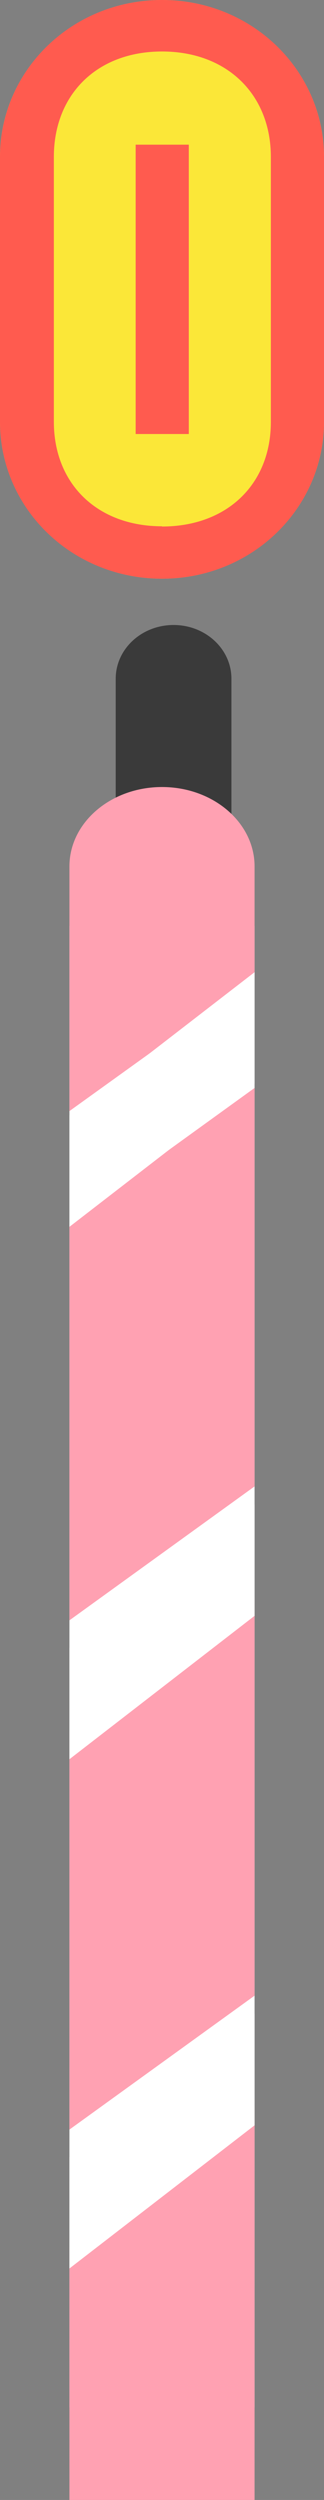 <svg width="14" height="108" viewBox="0 0 14 108" fill="none" xmlns="http://www.w3.org/2000/svg">
<rect x="0" y="0" width="14" height="108" fill="#808080" stroke="none"/>
<g clip-path="url(#clip0_1190_7503)">
<rect x="3" y="40" width="8" height="64" fill="white"/>
<path d="M7.005 0H6.995C3.132 0 0 3.035 0 6.779V18.221C0 21.965 3.132 25 6.995 25H7.005C10.868 25 14 21.965 14 18.221V6.779C14 3.035 10.868 0 7.005 0Z" fill="#FBE738"/>
<path d="M10 29.321C10 28.039 8.881 27 7.5 27C6.119 27 5 28.039 5 29.321V37.679C5 38.961 6.119 40 7.5 40C8.881 40 10 38.961 10 37.679V29.321Z" fill="#3A3A3A"/>
<path d="M0 6.782C0 3.061 3.089 0 7 0C10.912 0 14 3.061 14 6.782V18.218C14 21.939 10.912 25 7 25C3.089 25 0 21.949 0 18.228V6.782ZM7 22.746C9.814 22.746 11.704 20.915 11.704 18.228V6.782C11.704 4.085 9.814 2.224 7 2.224C4.186 2.224 2.327 4.085 2.327 6.782V18.218C2.327 20.915 4.216 22.736 7 22.736V22.746ZM5.862 6.25H8.158V18.75H5.862V6.25Z" fill="#FF5B4F"/>
<path d="M11 37.43C11 35.536 9.21 34 7 34C4.79 34 3 35.536 3 37.43V48L11 42.242V37.43Z" fill="#FFA1B2"/>
<path d="M11 47L3 52.786V70L11 64.214V47Z" fill="#FFA1B2"/>
<path d="M3 108H11V91L3 97.067V108Z" fill="#FFA1B2"/>
<path d="M3 74.796V92L11 86.214V69L3 74.796Z" fill="#FFA1B2"/>
<path d="M11 42L3 48.185V53L11 46.815V42Z" fill="white"/>
<path d="M11 65L3 71.185V76L11 69.805V65Z" fill="white"/>
<path d="M3 98L11 91.815V87L3 93.185V98Z" fill="white"/>
</g>
<defs>
<clipPath id="clip0_1190_7503">
<rect width="14" height="108" fill="white"/>
</clipPath>
</defs>
</svg>

